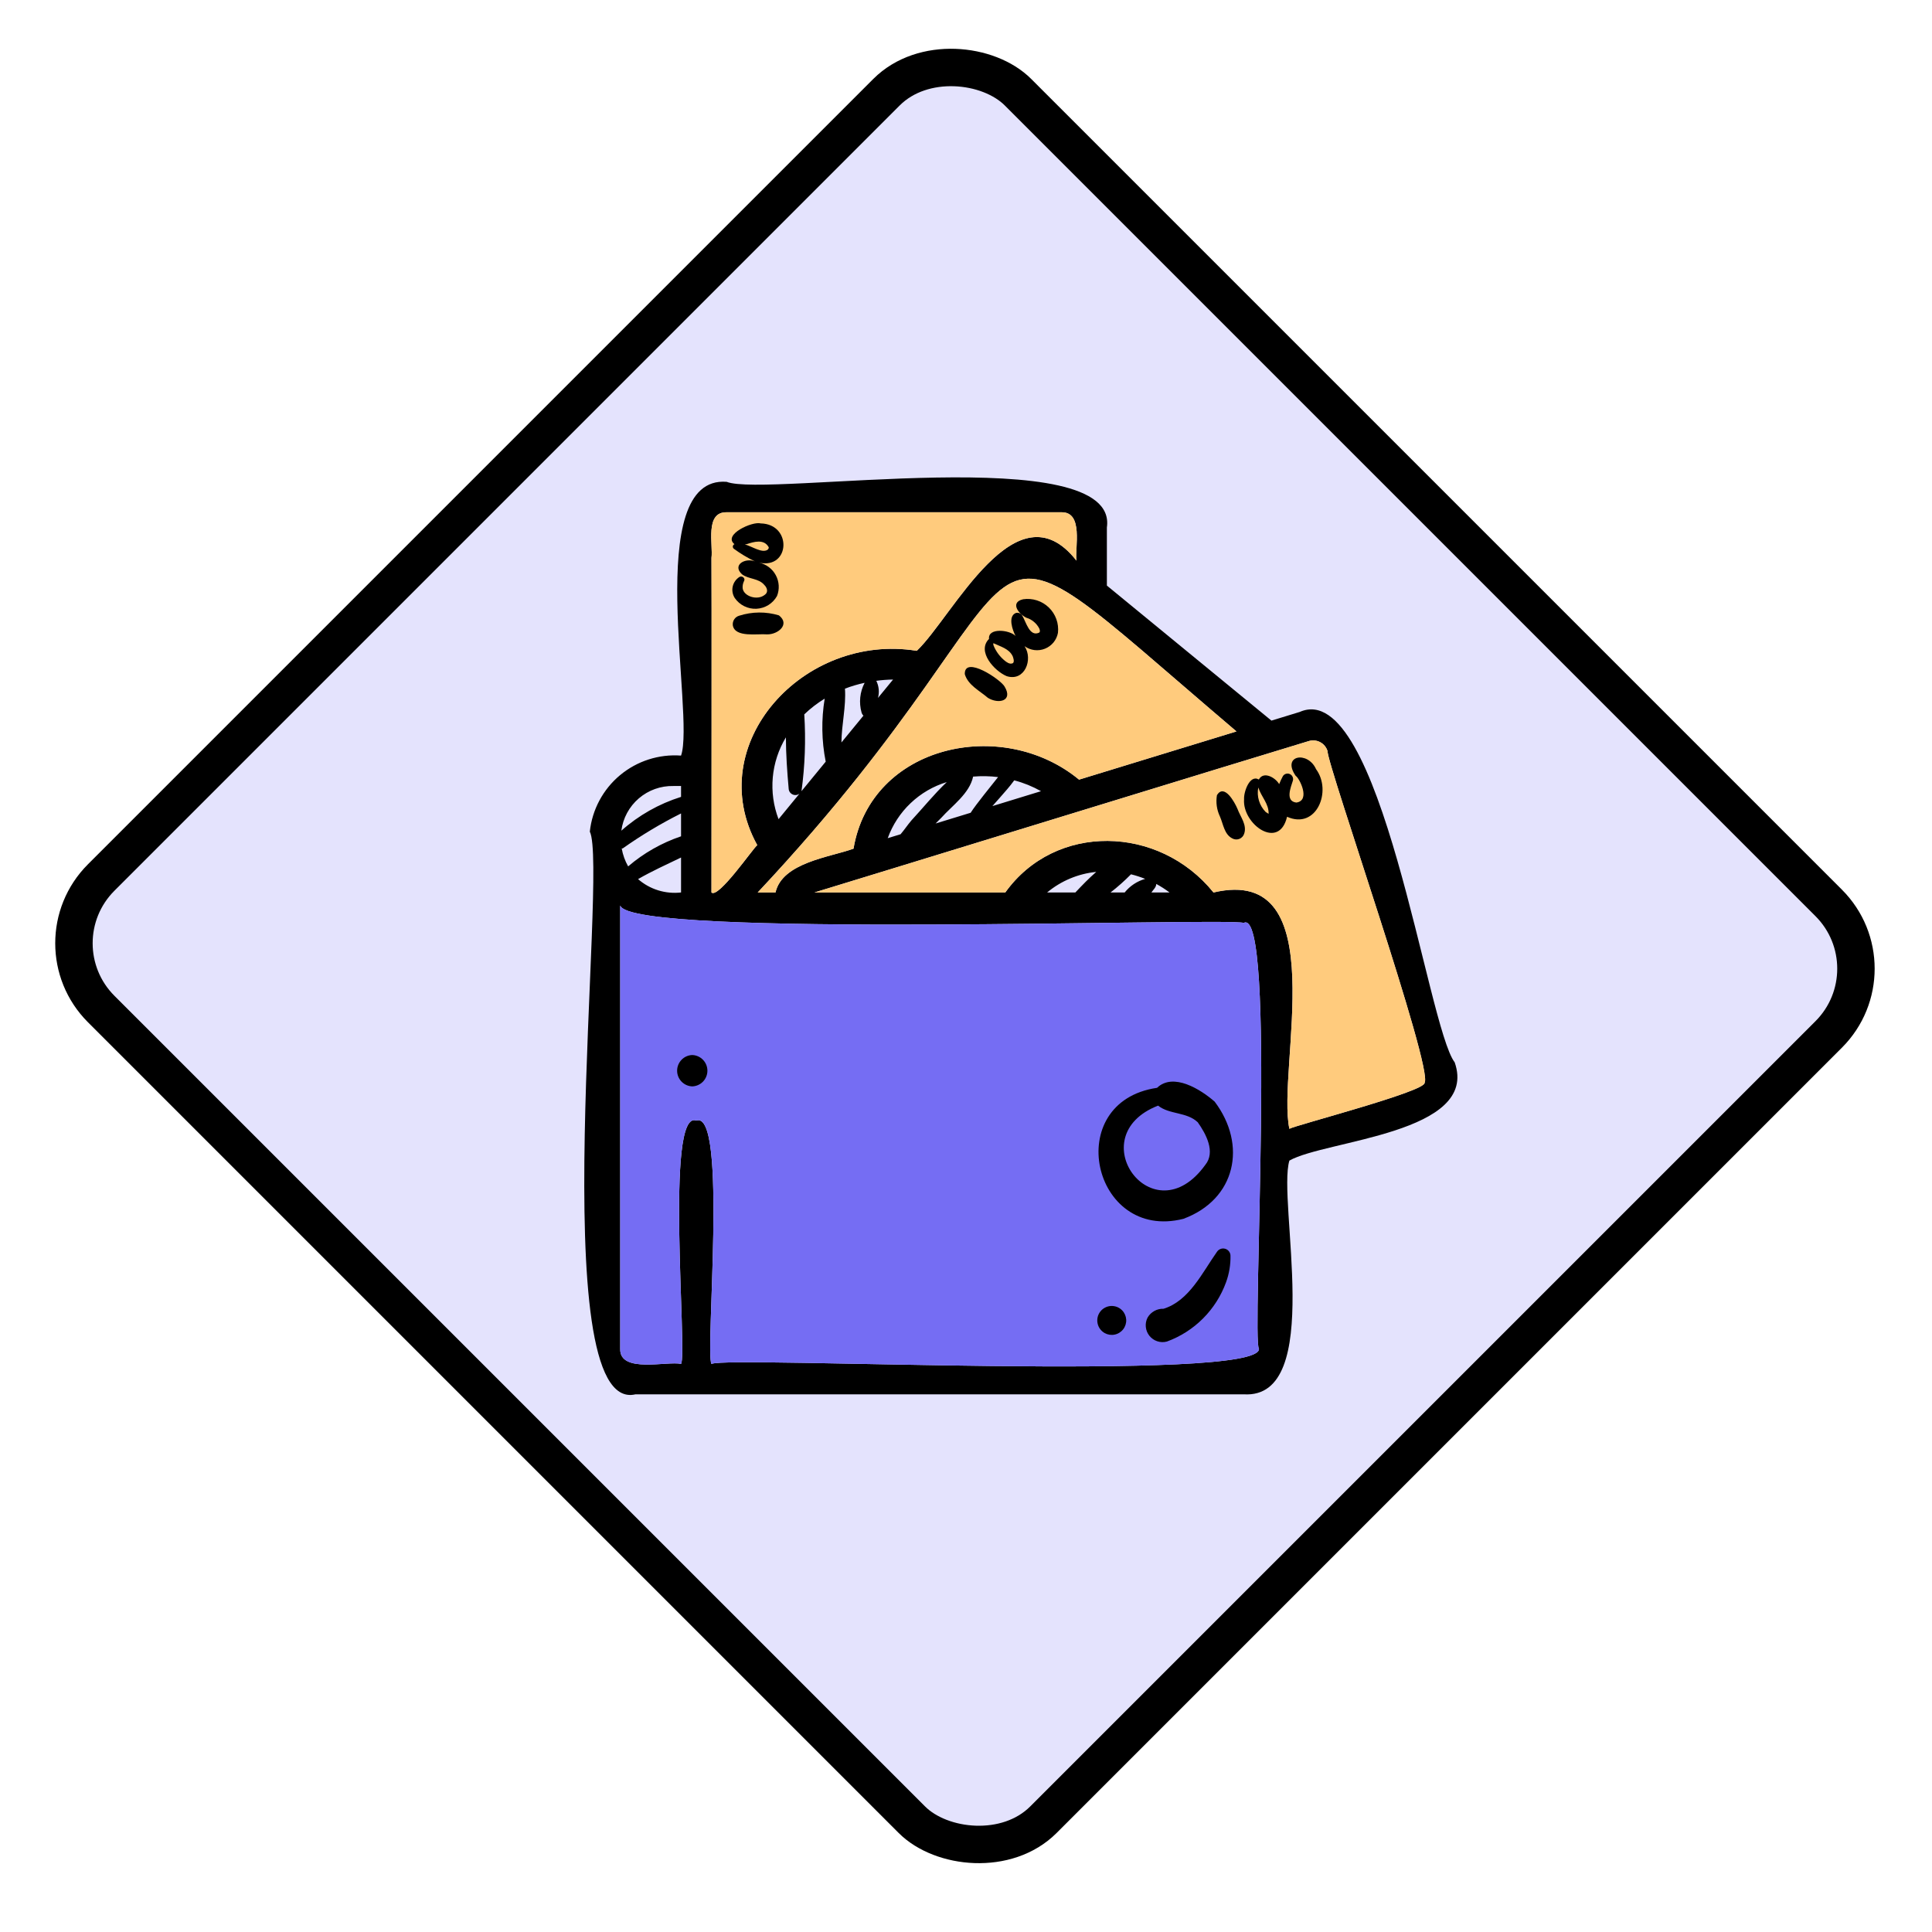 <svg width="86" height="86" viewBox="0 0 86 86" fill="none" xmlns="http://www.w3.org/2000/svg">
<rect x="1.577" y="41.988" width="57.715" height="59.314" rx="4.139" transform="rotate(-45 1.577 41.988)" fill="#E4E3FD" stroke="black" stroke-width="1.666"/>
<path d="M57.856 31.691L56.596 32.077L49.271 26.066V23.48C49.839 19.566 34.088 22.146 32.347 21.448C28.561 21.148 30.951 31.824 30.316 33.634C29.332 33.562 28.359 33.874 27.601 34.505C26.843 35.137 26.36 36.038 26.255 37.019C27.085 38.656 24.145 63.028 28.284 62.067L55.364 62.066C58.995 62.293 56.847 53.471 57.395 51.662C58.998 50.748 65.865 50.458 64.753 47.288C63.533 45.716 61.466 30.095 57.856 31.691ZM55.039 32.558L48.032 34.704C44.614 31.881 38.772 33.154 37.993 37.777C36.948 38.158 34.826 38.39 34.52 39.727H33.728C47.992 24.531 41.566 21.11 55.039 32.558ZM41.897 36.406C42.397 35.848 43.154 35.327 43.317 34.569C43.687 34.538 44.06 34.545 44.428 34.59C44.135 34.966 43.469 35.77 43.207 36.179L41.646 36.657C41.728 36.572 41.813 36.489 41.897 36.406ZM40.571 36.519C40.399 36.719 40.262 36.932 40.088 37.135L39.516 37.31C39.73 36.718 40.078 36.184 40.535 35.751C40.991 35.317 41.542 34.996 42.144 34.813C41.584 35.345 41.096 35.952 40.571 36.519ZM44.513 35.5C44.731 35.252 44.953 35.004 45.147 34.736C45.563 34.844 45.964 35.007 46.34 35.218L44.175 35.882C44.287 35.755 44.4 35.627 44.513 35.5ZM34.983 32.822C34.986 33.585 35.038 34.341 35.106 35.1C35.108 35.155 35.124 35.209 35.154 35.255C35.184 35.3 35.227 35.337 35.276 35.361C35.325 35.385 35.38 35.394 35.435 35.389C35.49 35.383 35.542 35.363 35.586 35.33L34.656 36.464C34.43 35.872 34.343 35.236 34.399 34.605C34.456 33.974 34.656 33.364 34.983 32.822ZM35.801 31.799C36.078 31.533 36.383 31.298 36.71 31.098C36.556 32.028 36.571 32.979 36.755 33.904L35.677 35.218C35.832 34.086 35.873 32.94 35.801 31.799ZM38.35 31.712C38.364 31.767 38.394 31.817 38.435 31.856L37.455 33.05C37.461 32.246 37.667 31.456 37.612 30.654C37.897 30.545 38.19 30.458 38.488 30.394C38.276 30.8 38.227 31.271 38.35 31.712ZM39.007 30.305C39.255 30.271 39.504 30.253 39.753 30.249L39.082 31.067C39.151 30.812 39.124 30.541 39.007 30.305ZM32.347 22.803L47.24 22.803C48.242 22.776 47.842 24.379 47.917 24.956C45.236 21.534 42.419 27.442 40.809 28.97C35.766 28.151 31.23 33.133 33.708 37.621C33.532 37.746 31.978 40.012 31.67 39.727C31.67 39.727 31.682 24.838 31.67 24.834C31.75 24.26 31.363 22.781 32.347 22.803ZM29.978 34.988H30.316V35.472C29.334 35.78 28.428 36.293 27.658 36.977C27.731 36.418 28.009 35.905 28.437 35.538C28.865 35.171 29.414 34.975 29.978 34.988ZM27.961 38.566C27.821 38.319 27.724 38.05 27.675 37.77C27.678 37.766 27.682 37.764 27.717 37.768C28.543 37.183 29.412 36.662 30.316 36.209V37.227C29.453 37.519 28.653 37.973 27.961 38.566ZM30.316 38.171V39.727C29.973 39.766 29.626 39.734 29.296 39.631C28.966 39.529 28.662 39.358 28.402 39.132C29.021 38.775 29.674 38.481 30.316 38.171ZM56.041 60.036C56.163 61.553 32.367 60.346 31.67 60.713C31.376 60.25 32.402 49.387 30.994 49.881C29.59 49.349 30.607 60.3 30.316 60.713C29.715 60.572 27.568 61.154 27.608 60.036C27.608 60.036 27.608 41.602 27.608 40.305C28.03 41.789 54.479 40.829 55.363 41.081C56.835 40.326 55.706 59.752 56.041 60.036ZM46.611 39.727C47.232 39.21 47.994 38.891 48.798 38.811C48.469 39.096 48.167 39.41 47.868 39.727H46.611ZM49.434 39.727C49.755 39.478 50.059 39.208 50.344 38.918C50.559 38.971 50.77 39.039 50.975 39.122C50.616 39.225 50.297 39.436 50.063 39.727H49.434ZM51.253 39.727C51.332 39.605 51.467 39.502 51.469 39.347C51.675 39.459 51.873 39.586 52.06 39.727H51.253ZM63.413 48.196C63.502 48.575 57.622 50.097 57.395 50.247C56.817 47.581 59.445 38.45 54.017 39.727C51.586 36.714 46.969 36.62 44.749 39.727H36.253C39.005 38.891 55.944 33.682 58.248 32.991C58.333 32.964 58.422 32.953 58.511 32.961C58.6 32.969 58.686 32.994 58.765 33.036C58.844 33.077 58.914 33.134 58.97 33.203C59.027 33.273 59.069 33.352 59.094 33.438C59.067 34.02 63.823 47.602 63.413 48.196Z" fill="black"/>
<path d="M56.041 60.036C56.163 61.553 32.367 60.346 31.67 60.713C31.376 60.25 32.402 49.387 30.994 49.881C29.59 49.349 30.607 60.3 30.316 60.713C29.715 60.572 27.568 61.154 27.608 60.036L27.608 40.305C28.03 41.789 54.479 40.829 55.363 41.081C56.835 40.326 55.706 59.752 56.041 60.036Z" fill="#756DF3"/>
<path d="M63.413 48.196C63.502 48.575 57.622 50.097 57.395 50.247C56.817 47.581 59.445 38.45 54.017 39.727C51.586 36.714 46.969 36.62 44.749 39.727H36.253C39.005 38.891 55.944 33.682 58.248 32.991C58.333 32.964 58.422 32.953 58.511 32.961C58.6 32.969 58.686 32.994 58.765 33.036C58.844 33.077 58.914 33.134 58.97 33.203C59.027 33.273 59.069 33.352 59.094 33.438C59.067 34.02 63.823 47.602 63.413 48.196Z" fill="#FFCB7D"/>
<path d="M55.039 32.558L48.032 34.704C44.614 31.881 38.772 33.154 37.993 37.777C36.948 38.158 34.826 38.39 34.52 39.727H33.728C47.992 24.531 41.566 21.11 55.039 32.558Z" fill="#FFCB7D"/>
<path d="M32.347 22.803L47.24 22.803C48.242 22.776 47.842 24.379 47.917 24.956C45.236 21.534 42.419 27.442 40.809 28.97C35.766 28.151 31.23 33.133 33.708 37.621C33.532 37.746 31.978 40.012 31.67 39.727C31.67 39.727 31.682 24.838 31.67 24.834C31.75 24.26 31.363 22.781 32.347 22.803Z" fill="#FFCB7D"/>
<path d="M51.504 48.423C47.242 49.048 48.619 55.275 52.674 54.255C55.015 53.391 55.523 50.964 54.069 49.038C53.454 48.499 52.231 47.727 51.504 48.423ZM53.651 51.854C51.328 55.074 48.062 50.572 51.551 49.215C52.056 49.62 52.827 49.488 53.317 49.957C53.68 50.47 54.12 51.279 53.651 51.854Z" fill="black"/>
<path d="M30.815 46.963C30.634 46.969 30.462 47.045 30.337 47.176C30.211 47.306 30.141 47.48 30.141 47.661C30.141 47.842 30.211 48.016 30.337 48.146C30.462 48.276 30.634 48.353 30.815 48.359C30.996 48.353 31.167 48.276 31.293 48.146C31.419 48.016 31.489 47.842 31.489 47.661C31.489 47.48 31.419 47.306 31.293 47.176C31.167 47.045 30.996 46.969 30.815 46.963Z" fill="black"/>
<path d="M54.167 55.729C53.515 56.652 52.934 57.904 51.794 58.258C51.651 58.252 51.51 58.286 51.385 58.355C51.26 58.423 51.156 58.525 51.084 58.648C51.017 58.777 50.989 58.922 51.004 59.067C51.018 59.211 51.074 59.349 51.165 59.462C51.256 59.575 51.378 59.66 51.516 59.705C51.653 59.75 51.801 59.755 51.942 59.717C52.547 59.496 53.096 59.145 53.551 58.689C54.006 58.233 54.356 57.683 54.576 57.077C54.714 56.698 54.781 56.297 54.773 55.893C54.772 55.823 54.747 55.755 54.703 55.699C54.66 55.644 54.6 55.604 54.532 55.586C54.464 55.567 54.391 55.571 54.326 55.597C54.26 55.623 54.205 55.669 54.167 55.729Z" fill="black"/>
<path d="M52.031 58.188C52.005 58.188 51.981 58.202 51.985 58.205C52.001 58.201 52.016 58.195 52.031 58.188Z" fill="black"/>
<path d="M49.172 59.339C49.307 59.414 49.465 59.439 49.616 59.408C49.768 59.377 49.903 59.293 49.998 59.17C50.092 59.048 50.14 58.895 50.131 58.741C50.122 58.587 50.059 58.44 49.951 58.329C49.887 58.263 49.809 58.211 49.723 58.177C49.637 58.144 49.544 58.129 49.452 58.134C49.36 58.139 49.27 58.164 49.188 58.207C49.106 58.25 49.034 58.31 48.978 58.383C48.921 58.457 48.881 58.541 48.86 58.631C48.84 58.721 48.838 58.815 48.857 58.906C48.875 58.996 48.913 59.082 48.967 59.156C49.022 59.231 49.092 59.293 49.172 59.339Z" fill="black"/>
<path d="M32.905 27.407C32.813 27.433 32.733 27.491 32.681 27.571C32.629 27.651 32.608 27.748 32.621 27.842C32.726 28.392 33.718 28.201 34.142 28.238C34.63 28.25 35.184 27.79 34.672 27.392C34.095 27.218 33.479 27.224 32.905 27.407Z" fill="black"/>
<path d="M32.676 24.434C32.967 24.648 33.278 24.834 33.605 24.989C33.175 24.82 32.578 25.145 33.029 25.564C33.329 25.79 33.77 25.734 34.024 26.04C34.15 26.163 34.211 26.363 34.043 26.477C33.711 26.747 33.102 26.542 33.058 26.185C33.049 26.078 33.069 25.97 33.116 25.874C33.196 25.745 33.042 25.617 32.921 25.678C32.844 25.726 32.778 25.788 32.726 25.861C32.673 25.934 32.636 26.017 32.616 26.105C32.596 26.192 32.594 26.283 32.61 26.372C32.626 26.461 32.659 26.545 32.708 26.621C32.815 26.776 32.96 26.901 33.129 26.984C33.298 27.068 33.485 27.107 33.673 27.098C33.862 27.088 34.045 27.031 34.205 26.932C34.365 26.832 34.497 26.693 34.588 26.529C34.647 26.38 34.672 26.22 34.663 26.06C34.653 25.9 34.609 25.744 34.533 25.604C34.458 25.462 34.352 25.34 34.224 25.244C34.096 25.148 33.949 25.081 33.792 25.047C35.175 25.343 35.267 23.331 33.863 23.299C33.491 23.195 32.164 23.8 32.694 24.223C32.673 24.231 32.656 24.245 32.643 24.263C32.63 24.28 32.622 24.301 32.62 24.323C32.618 24.345 32.623 24.367 32.633 24.386C32.642 24.406 32.657 24.422 32.676 24.434ZM33.235 24.223C33.556 24.115 34.001 23.985 34.209 24.344C34.241 24.389 34.199 24.444 34.165 24.474C33.916 24.635 33.482 24.322 33.154 24.233C33.169 24.23 33.229 24.224 33.235 24.223Z" fill="black"/>
<path d="M42.946 30.009C43.093 30.502 43.608 30.746 43.974 31.063C44.441 31.352 45.109 31.211 44.719 30.564C44.55 30.25 42.923 29.158 42.946 30.009Z" fill="black"/>
<path d="M45.784 27.539L45.678 27.494C45.803 27.531 45.92 27.593 46.02 27.677C46.121 27.76 46.203 27.863 46.263 27.979C46.254 27.962 46.324 28.096 46.265 28.156C45.829 28.375 45.673 27.676 45.503 27.403C45.475 27.355 45.432 27.317 45.38 27.296C45.328 27.275 45.271 27.272 45.217 27.286C44.855 27.438 45.068 28.049 45.206 28.308C44.934 28.031 43.967 27.932 44.025 28.44C43.468 28.997 44.267 29.872 44.811 30.098C45.611 30.352 45.999 29.353 45.607 28.764C45.736 28.858 45.888 28.917 46.046 28.937C46.205 28.956 46.365 28.936 46.514 28.876C46.662 28.817 46.793 28.721 46.895 28.598C46.996 28.474 47.064 28.327 47.093 28.17C47.116 27.963 47.092 27.754 47.021 27.558C46.95 27.362 46.836 27.186 46.686 27.041C46.536 26.897 46.355 26.788 46.157 26.725C45.959 26.662 45.749 26.644 45.543 26.675C44.906 26.82 45.387 27.406 45.784 27.539ZM45.086 29.52C44.943 29.594 44.784 29.452 44.742 29.423C44.513 29.241 44.336 29.003 44.226 28.732C44.249 28.774 44.19 28.67 44.224 28.632C44.531 28.781 44.918 28.873 45.078 29.21C45.105 29.281 45.168 29.459 45.086 29.52Z" fill="black"/>
<path d="M54.171 35.392C54.116 35.713 54.161 36.043 54.3 36.337C54.453 36.678 54.491 37.14 54.858 37.323C54.906 37.349 54.958 37.364 55.013 37.367C55.067 37.37 55.121 37.361 55.171 37.341C55.221 37.321 55.266 37.289 55.303 37.249C55.339 37.209 55.367 37.162 55.383 37.11C55.517 36.717 55.214 36.361 55.085 36.007C54.959 35.709 54.5 34.87 54.171 35.392Z" fill="black"/>
<path d="M57.677 34.537C57.834 34.624 58.355 35.635 57.704 35.725C57.196 35.663 57.458 35.047 57.553 34.741C57.567 34.684 57.56 34.623 57.534 34.571C57.508 34.519 57.464 34.477 57.409 34.454C57.355 34.431 57.295 34.429 57.239 34.446C57.183 34.464 57.135 34.501 57.104 34.551C57.043 34.667 56.988 34.785 56.94 34.904C56.774 34.614 56.246 34.309 56.035 34.699C55.63 34.461 55.358 35.254 55.378 35.573C55.29 36.687 56.937 37.874 57.291 36.357C58.607 36.944 59.3 35.208 58.583 34.24C58.214 33.412 57.036 33.615 57.677 34.537ZM56.344 36.148C56.203 36.007 56.099 35.833 56.041 35.642C55.983 35.451 55.972 35.249 56.011 35.053C56.144 35.472 56.485 35.776 56.47 36.226C56.426 36.202 56.384 36.176 56.344 36.148Z" fill="black"/>
</svg>
